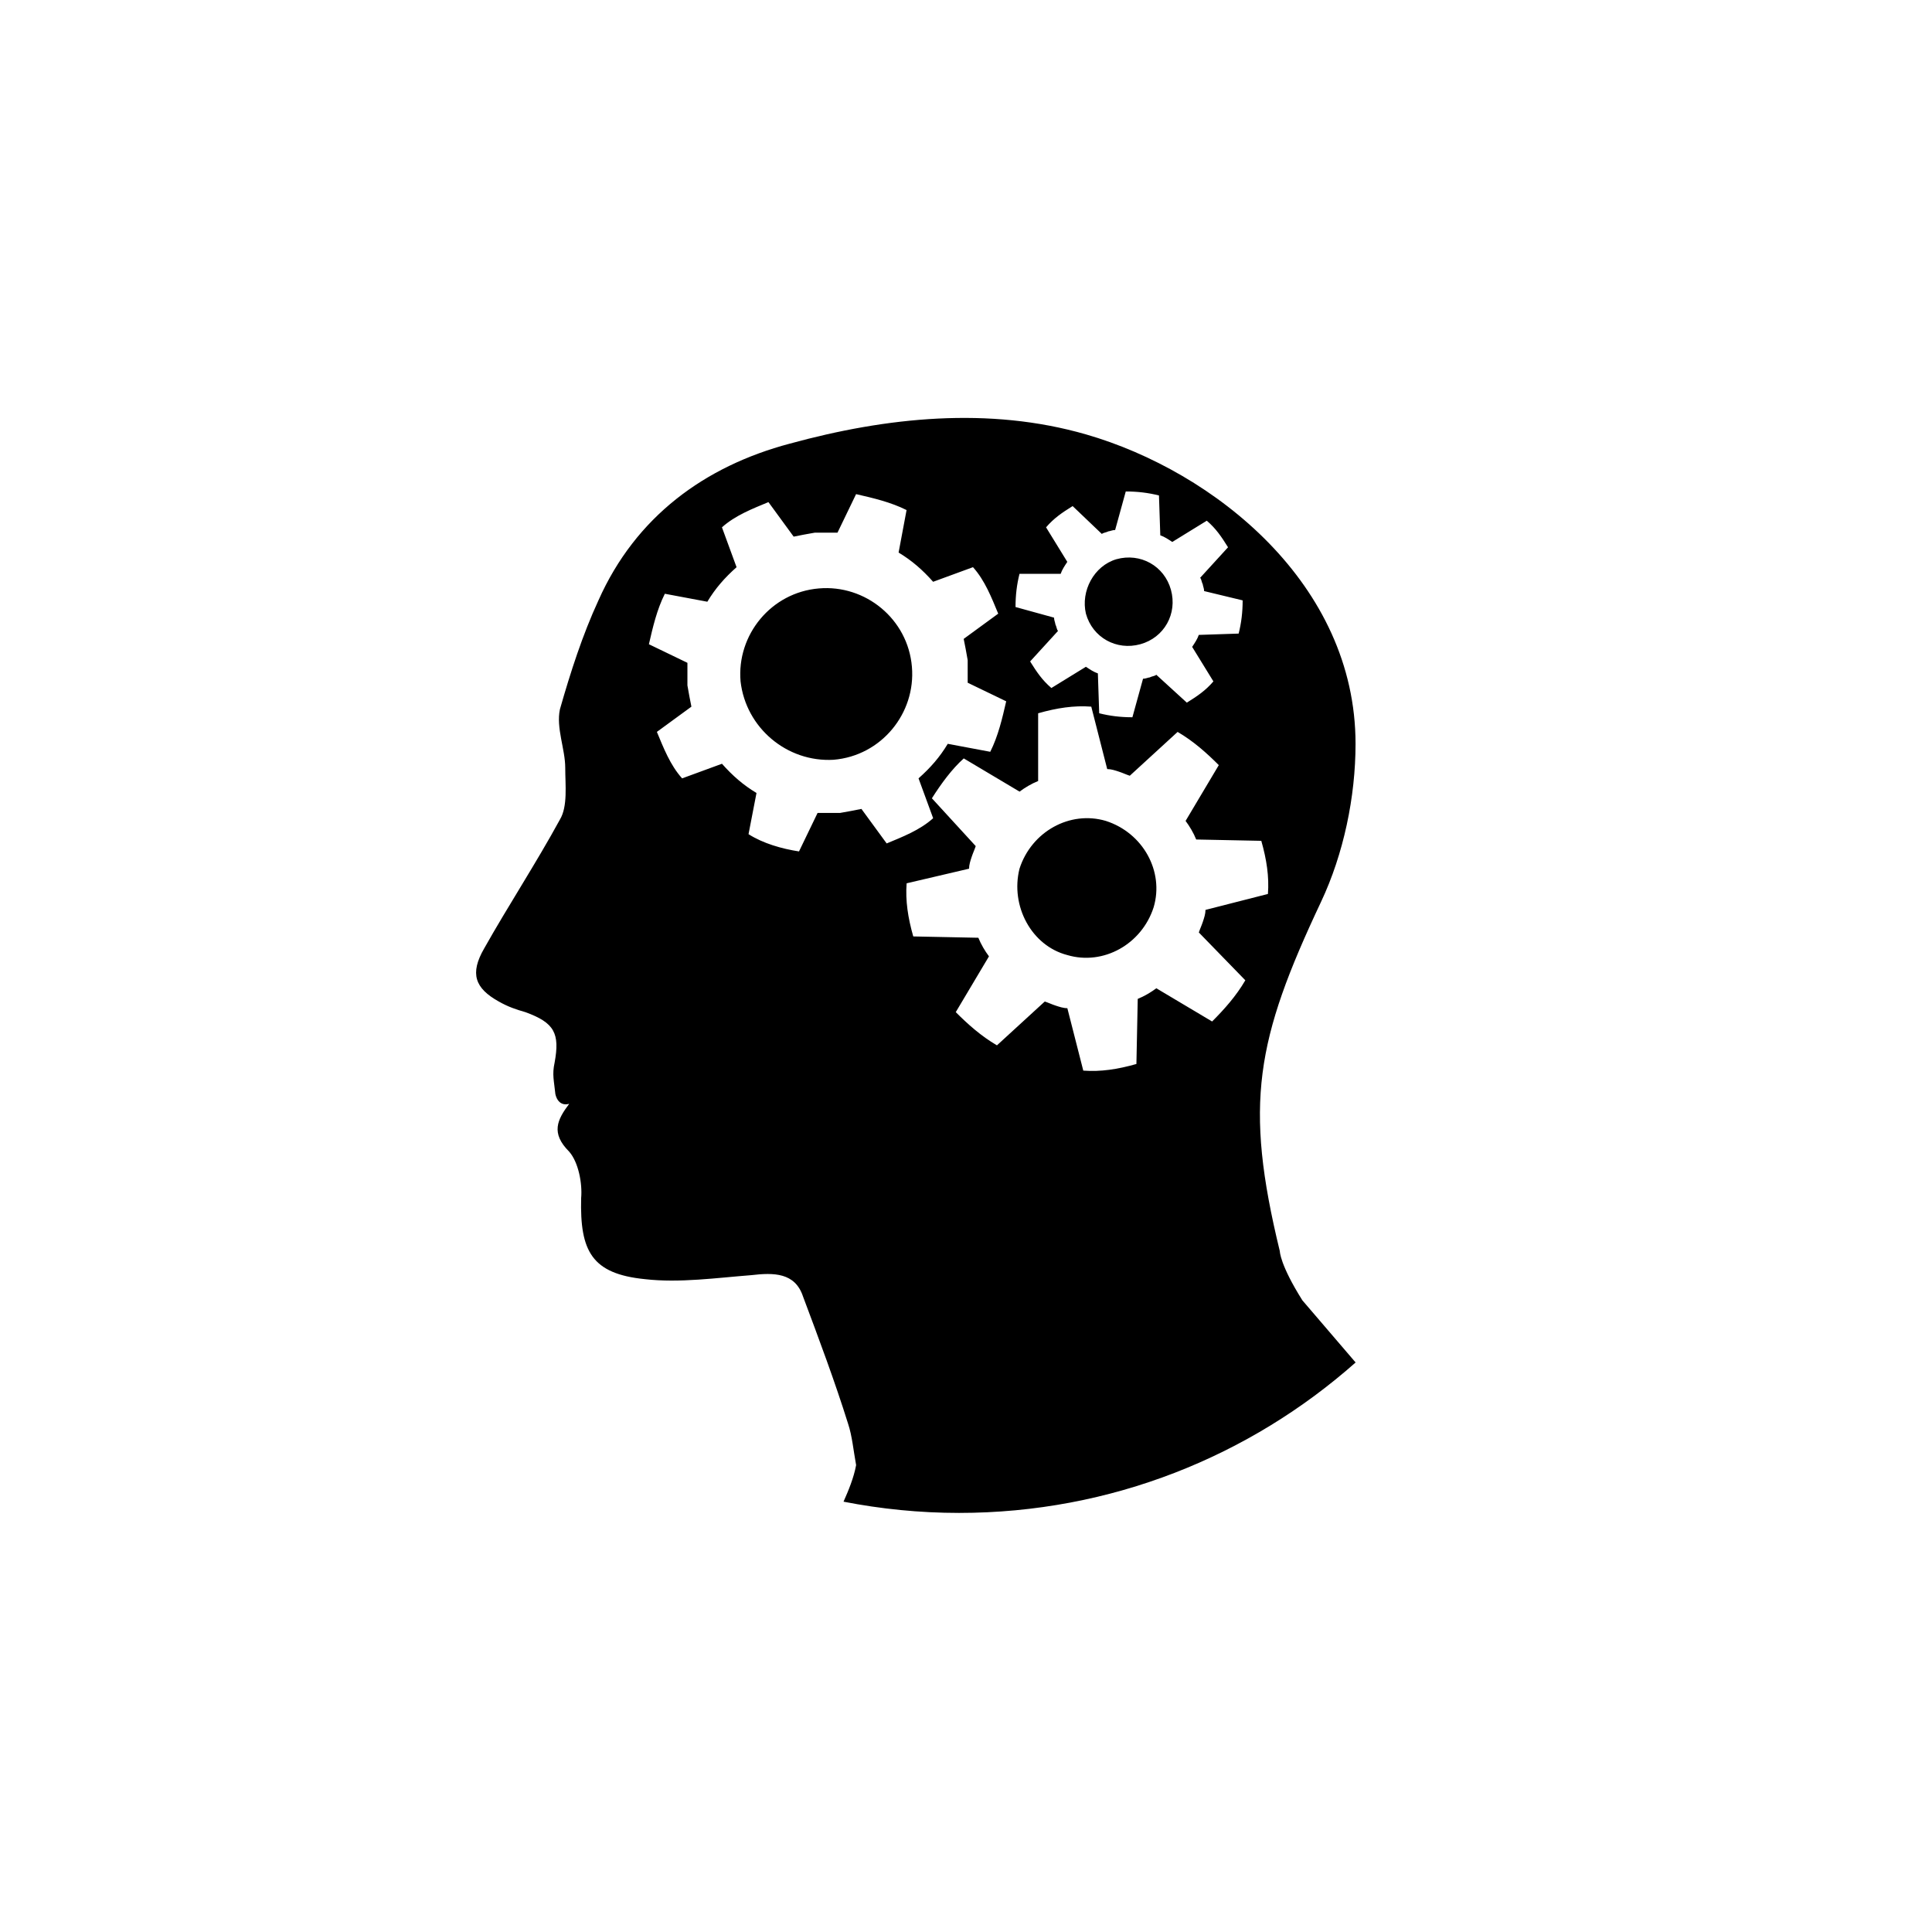 <?xml version="1.0" encoding="UTF-8"?>
<svg width="752pt" height="752pt" version="1.1" viewBox="0 0 752 752" xmlns="http://www.w3.org/2000/svg">
 <path d="m449.04 353.13c-4.656 14.477-19.648 22.746-33.605 18.613-13.961-3.621-22.23-19.129-18.613-33.605 4.656-14.477 19.648-22.746 33.605-18.613 14.48 4.648 22.754 19.648 18.613 33.605zm-5.164-102.38c9.305-2.582 14.473-11.887 11.887-21.199-2.582-9.305-11.887-14.473-21.199-11.887-8.789 2.582-13.961 12.406-11.887 21.199 2.582 9.305 11.891 14.469 21.199 11.887zm-125.12-21.715c-18.613 1.547-32.059 18.094-30.504 36.191 2.07 18.102 18.094 31.539 36.191 30.504 18.613-1.547 32.059-18.094 30.504-36.191-1.551-18.613-18.098-32.055-36.191-30.504zm-102.59 196.8c-0.516-5.172-1.32-7.574-0.293-12.223 2.07-11.375 0-15.516-11.375-19.648-3.617-1.039-6.727-2.07-10.344-4.133-9.305-5.172-11.375-10.859-5.688-20.68 9.305-16.543 20.164-33.09 29.473-50.148 3.102-5.172 2.07-13.441 2.07-20.164 0-7.234-3.617-15.516-2.07-22.746 4.133-14.477 8.789-28.953 14.992-42.395 14.477-32.574 41.363-52.223 74.453-61.008 37.746-10.344 77.551-14.477 115.29-3.617 50.145 14.465 104.95 58.406 104.95 120.45 0 20.68-4.656 42.91-13.441 61.527-25.336 53.766-29.988 78.586-16.031 135.97 0 0 0 5.172 8.789 19.133 0 0 8.824 10.297 20.711 24.168-41.102 36.414-95.129 58.559-154.36 58.559-15.387 0-30.41-1.531-44.961-4.375 1.898-4.289 3.988-9.246 4.898-14.234-1.039-5.688-1.555-11.375-3.102-16.031-5.172-16.543-11.375-33.09-17.578-49.633-3.102-9.305-11.375-9.305-20.164-8.27-13.441 1.039-27.918 3.102-41.363 1.555-20.68-2.07-25.336-10.859-24.82-31.535 0.516-5.688-1.039-13.961-4.656-18.094-7.234-7.234-4.656-12.406 0-18.613-4.539 1.238-5.379-3.82-5.379-3.82zm179.11-189.56 14.992 4.133c0 1.039 0.516 2.07 0.516 2.582 0.516 1.039 0.516 2.07 1.039 2.582l-10.859 11.887c2.582 4.133 4.656 7.234 8.27 10.344l13.441-8.27c1.555 1.039 3.102 2.07 4.656 2.582l0.516 15.516c4.133 1.039 8.273 1.555 12.926 1.555l4.133-14.992c1.039 0 2.07-0.516 2.582-0.516 1.039-0.516 2.07-0.516 2.582-1.039l11.887 10.859c4.133-2.582 7.234-4.656 10.344-8.27l-8.27-13.441c1.039-1.555 2.07-3.102 2.582-4.656l15.516-0.516c1.039-4.133 1.555-8.273 1.555-12.926l-14.992-3.617c0-1.039-0.516-2.07-0.516-2.582-0.516-1.039-0.516-2.07-1.039-2.582l10.859-11.887c-2.582-4.133-4.656-7.234-8.27-10.344l-13.441 8.273c-1.555-1.039-3.102-2.07-4.656-2.582l-0.516-15.516c-4.133-1.039-8.273-1.555-12.926-1.555l-4.133 14.992c-1.039 0-2.07 0.516-2.582 0.516-1.039 0.516-2.07 0.516-2.582 1.039l-11.383-10.859c-4.133 2.582-7.234 4.656-10.344 8.273l8.27 13.441c-1.039 1.555-2.07 3.102-2.582 4.656h-16.027c-1.031 4.129-1.547 8.266-1.547 12.918zm-50.156 92.023c6.203-2.582 12.926-5.172 18.094-9.82l-5.688-15.516c4.656-4.133 8.273-8.273 11.375-13.441l16.543 3.102c3.102-6.203 4.656-12.926 6.203-19.648l-14.992-7.234v-8.789c-0.516-3.102-1.039-5.688-1.555-8.273l13.441-9.82c-2.582-6.203-5.172-12.926-9.82-18.094l-15.516 5.688c-4.133-4.656-8.273-8.27-13.441-11.375l3.102-16.543c-6.203-3.102-12.926-4.656-19.648-6.203l-7.234 14.992h-8.789c-3.102 0.516-5.688 1.039-8.273 1.555l-9.82-13.441c-6.203 2.582-12.926 5.172-18.094 9.82l5.688 15.516c-4.656 4.133-8.273 8.27-11.375 13.441l-16.543-3.102c-3.102 6.203-4.656 12.926-6.203 19.648l14.992 7.234v8.789c0.516 3.102 1.039 5.688 1.555 8.273l-13.441 9.82c2.582 6.203 5.172 12.926 9.82 18.094l15.512-5.688c4.133 4.656 8.273 8.273 13.441 11.375l-3.102 16.031c5.688 3.617 12.93 5.684 19.648 6.719l7.234-14.992h8.789c3.102-0.516 5.688-1.039 8.273-1.555zm139.6 53.266-18.094-18.613c0.516-1.555 1.039-2.582 1.555-4.133 0.516-1.555 1.039-3.102 1.039-4.656l24.301-6.203c0.516-6.727-0.516-13.441-2.582-20.68l-25.336-0.516c-1.039-2.582-2.582-5.172-4.133-7.234l12.926-21.715c-4.656-4.656-9.82-9.305-16.031-12.926l-18.613 17.059c-1.555-0.516-2.582-1.039-4.133-1.555-1.555-0.516-3.102-1.039-4.656-1.039l-6.203-24.301c-6.727-0.516-13.441 0.516-20.68 2.582v26.363c-2.582 1.039-5.172 2.582-7.234 4.133l-21.715-12.926c-4.644 4.141-8.789 9.828-12.406 15.52l17.059 18.613c-0.516 1.555-1.039 2.582-1.555 4.133-0.516 1.555-1.039 3.102-1.039 4.656l-24.301 5.688c-0.516 6.727 0.516 13.441 2.582 20.68l25.336 0.516c1.039 2.582 2.582 5.172 4.133 7.234l-12.926 21.715c4.656 4.656 9.82 9.305 16.031 12.926l18.613-17.059c1.555 0.516 2.582 1.039 4.133 1.555 1.555 0.516 3.102 1.039 4.656 1.039l6.203 24.301c6.727 0.516 13.441-0.516 20.68-2.582l0.516-25.336c2.582-1.039 5.172-2.582 7.234-4.133l21.715 12.926c4.652-4.656 9.309-9.828 12.926-16.031z"/>
</svg>
